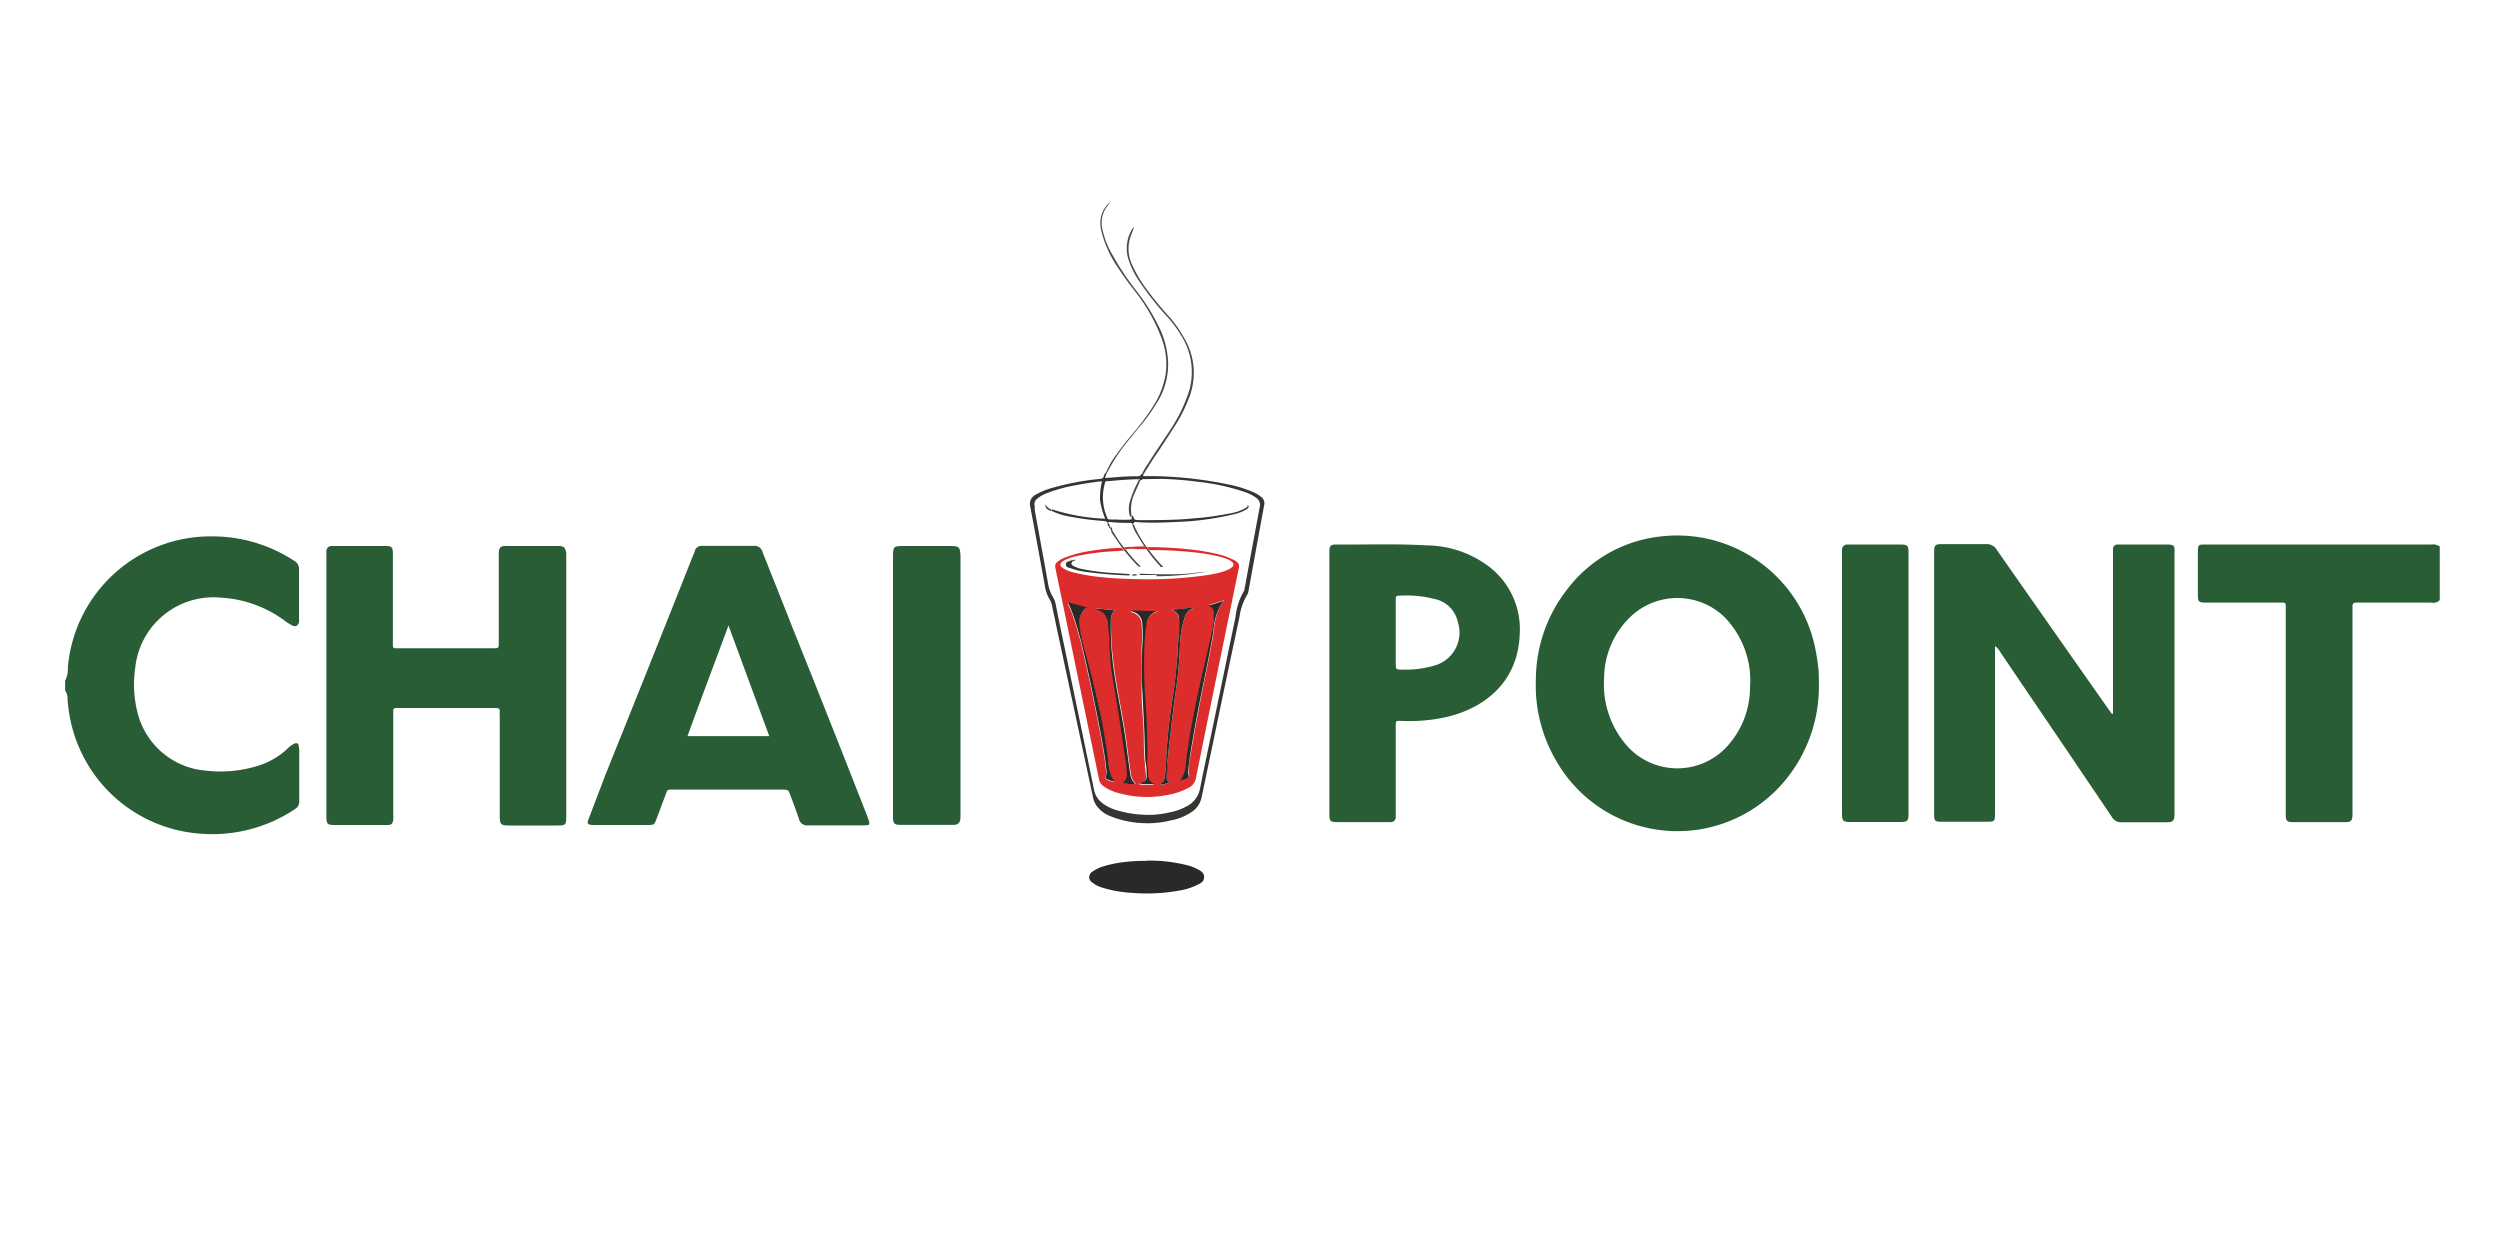 <svg id="Layer_1" data-name="Layer 1" xmlns="http://www.w3.org/2000/svg" width="200" height="100" viewBox="0 0 200 100"><title>Chai-Point_Logo</title><path d="M91.47,37.92a.3.3,0,0,0,0,.17h.9a31.86,31.86,0,0,1,5.92.67,9.66,9.66,0,0,1,1.94.6,2.53,2.53,0,0,1,.67.4.63.63,0,0,1,.23.67c-.42,2.28-.84,4.57-1.25,6.85a.77.77,0,0,1-.1.29,4.67,4.67,0,0,0-.62,1.78Q98.06,54.5,97,59.63l-.87,4.15a1.84,1.84,0,0,1-.74,1.14,4.42,4.42,0,0,1-1.75.72,7.78,7.78,0,0,1-1.8.22,7.89,7.89,0,0,1-3.1-.6,2.46,2.46,0,0,1-.92-.68,1.71,1.71,0,0,1-.37-.75L84.5,50.06c-.1-.49-.21-1-.31-1.45A1.56,1.56,0,0,0,84,48a3,3,0,0,1-.42-1.19c-.38-2.09-.76-4.19-1.16-6.28a.82.82,0,0,1,.39-.93A5.86,5.86,0,0,1,84.29,39a21.11,21.11,0,0,1,3-.61l.72-.08c.16,0,.27-.07.3-.24a1.47,1.47,0,0,1,.1-.22h.11c0,.13-.12.24-.1.39l.84-.06A16.51,16.51,0,0,1,91,38.1a.34.34,0,0,0,.33-.19Zm-.89,4h0a.18.18,0,0,0-.14-.09c-.56,0-1.12,0-1.68-.08-.11,0-.08.08-.12.12l0,0c-.09-.18-.27-.18-.44-.2a20.77,20.77,0,0,1-2.48-.32,5.61,5.61,0,0,1-1.59-.48v-.13a16.16,16.16,0,0,0,4.29.76A6.26,6.26,0,0,1,88,40a5.82,5.82,0,0,1,.16-1.49h-.13c-.63.08-1.26.17-1.88.29a12.55,12.55,0,0,0-2.42.66,2.53,2.53,0,0,0-.73.42.56.56,0,0,0-.22.64c0,.1,0,.2,0,.3.35,1.93.71,3.85,1.05,5.78a3.14,3.14,0,0,0,.42,1.19,1.5,1.5,0,0,1,.19.47c.24,1.22.49,2.44.75,3.65q1.17,5.64,2.33,11.26a1.78,1.78,0,0,0,.67,1.08,3.48,3.48,0,0,0,1,.52,8.69,8.69,0,0,0,2.14.4A7.28,7.28,0,0,0,93.52,65,4.66,4.66,0,0,0,95,64.47a2,2,0,0,0,1-1.37c.35-1.79.74-3.58,1.11-5.37l1.74-8.42a5.1,5.1,0,0,1,.65-2,.45.45,0,0,0,.07-.23c.4-2.17.8-4.35,1.21-6.52a.67.67,0,0,0-.29-.74,3.43,3.43,0,0,0-.85-.44,17.45,17.45,0,0,0-3.84-.84c-.77-.11-1.54-.17-2.32-.21s-1.29,0-1.94,0a.27.27,0,0,0-.28.14l-.1-.13c-.83,0-1.65.08-2.47.15-.27,0-.27,0-.33.3a4,4,0,0,0,.14,2.43c.15.38.09.33.46.34l.3,0a8.94,8.94,0,0,0,1.27,0l0-.28h.11c.11.31.11.31.46.33h.21c1.39,0,2.78,0,4.17-.14a22.31,22.31,0,0,0,2.81-.38,3.83,3.83,0,0,0,1.6-.59l0,.06a.41.41,0,0,1-.23.22,3.41,3.41,0,0,1-1,.37,22.7,22.7,0,0,1-4.64.61c-1,.05-2.11.09-3.17,0-.06,0-.11,0-.12.07Z" style="fill:#353532"/><path d="M91.75,68.85a12.14,12.14,0,0,1,3.23.37,3.34,3.34,0,0,1,.71.26c.29.15.65.29.64.69s-.34.52-.63.66a5.13,5.13,0,0,1-1.26.4,14.8,14.8,0,0,1-4,.19A9.54,9.54,0,0,1,88.15,71a2.15,2.15,0,0,1-.75-.39.5.5,0,0,1,0-.88,2.8,2.8,0,0,1,.87-.42,9.11,9.11,0,0,1,1.8-.36,13.25,13.25,0,0,1,1.67-.08Z" style="fill:#292a27"/><path d="M88.57,37.86h-.11a6,6,0,0,1,.69-1.27,25.74,25.74,0,0,1,1.56-2,20.46,20.46,0,0,0,1.53-2.07,6.75,6.75,0,0,0,1-2.52A5.79,5.79,0,0,0,92.9,27a14,14,0,0,0-2-3.57A27.73,27.73,0,0,1,89.17,21a9,9,0,0,1-1-2.28,5.05,5.05,0,0,1-.12-.56,2.18,2.18,0,0,1,.77-2l0,0a3.21,3.21,0,0,1-.21.3,2.2,2.2,0,0,0-.42,1.88,6.68,6.68,0,0,0,.78,2,22,22,0,0,0,2,3,16,16,0,0,1,1.87,3.07A7,7,0,0,1,93.45,29a5.76,5.76,0,0,1-.72,2.93A16.12,16.12,0,0,1,91,34.34l-.59.73a14.13,14.13,0,0,0-1.86,2.79Z" style="fill:#4a4745"/><path d="M91.47,37.92h-.11a5,5,0,0,1,.47-.81c.62-1,1.26-1.9,1.88-2.86A12.6,12.6,0,0,0,95,31.65,5.41,5.41,0,0,0,94.59,27a9.76,9.76,0,0,0-1.31-1.77,23.5,23.5,0,0,1-2.18-2.79,6.66,6.66,0,0,1-.84-1.74,2.94,2.94,0,0,1,.44-2.56.8.8,0,0,1-.08.33l-.12.31a3,3,0,0,0,.06,2.38,10.63,10.63,0,0,0,1.26,2.1,26.55,26.55,0,0,0,1.8,2.17A9.58,9.58,0,0,1,94.71,27a5.45,5.45,0,0,1,.39,4.89,12,12,0,0,1-1.22,2.36c-.51.79-1,1.57-1.55,2.35l-.86,1.36Z" style="fill:#4a4745"/><path d="M91.56,43.74c-.21-.34-.43-.68-.62-1a2.89,2.89,0,0,1-.36-.8h.11a9.94,9.94,0,0,0,.9,1.63.83.83,0,0,0,.19.23.73.73,0,0,0,.16.23,11.48,11.48,0,0,0,1.11,1.31c-.16.08-.22,0-.29-.11-.37-.38-.69-.81-1-1.22A.87.87,0,0,0,91.56,43.74Z" style="fill:#4a4745"/><path d="M90.4,41.32a2.1,2.1,0,0,1,0-1.24A8.52,8.52,0,0,1,91,38.61c0-.09.12-.17.11-.28l.1.13c-.15.36-.31.72-.47,1.07a2.94,2.94,0,0,0-.2,1.78Z" style="fill:#4a4745"/><path d="M84.08,40.89c-.36-.15-.44-.24-.46-.54a1.14,1.14,0,0,0,.47.41Z" style="fill:#4a4745"/><path d="M91.94,44a.73.73,0,0,1-.16-.23,30.22,30.22,0,0,1,3.56.2,16.08,16.08,0,0,1,2.38.44,4.67,4.67,0,0,1,.9.35A1,1,0,0,1,99,45a.42.42,0,0,1,.11.42L97.35,54q-.84,4.11-1.67,8.22a1.07,1.07,0,0,1-.55.78,5.65,5.65,0,0,1-1.73.6,8.54,8.54,0,0,1-4.11-.21,3.36,3.36,0,0,1-1-.49.82.82,0,0,1-.37-.56l-1.5-7.26c-.56-2.7-1.11-5.4-1.67-8.1-.11-.51-.21-1-.32-1.54a.44.44,0,0,1,.16-.48,1.67,1.67,0,0,1,.54-.33,9.17,9.17,0,0,1,2-.54,20.59,20.59,0,0,1,2.35-.26,2,2,0,0,0,.24,0,.92.92,0,0,1,.17.22l-1.12.07a18.73,18.73,0,0,0-2.69.38,3.43,3.43,0,0,0-1,.37c-.33.2-.33.41,0,.61a2.66,2.66,0,0,0,.7.29,15.51,15.51,0,0,0,2.63.43c.82.08,1.65.11,2.48.13A32.75,32.75,0,0,0,96.63,46a8.43,8.43,0,0,0,1.3-.3,2.16,2.16,0,0,0,.49-.22c.34-.21.34-.42,0-.63a1.13,1.13,0,0,0-.27-.13,5.05,5.05,0,0,0-.55-.18,15.55,15.55,0,0,0-2.35-.38,30.37,30.37,0,0,0-3.3-.15Zm-6.49,4.18h0c0,.08,0,.12,0,.17a9.35,9.35,0,0,1,.38.92,27.22,27.22,0,0,1,.84,3c.47,2,.88,4,1.27,6,.21,1.09.42,2.18.53,3.29a1.29,1.29,0,0,1,0,.48c-.07.27,0,.32.21.4a.71.71,0,0,0,.46.06,1.37,1.37,0,0,1-.38-.77c0-.29-.1-.58-.13-.87-.13-1-.28-2-.46-2.93-.36-2-.86-3.86-1.39-5.77a14.13,14.13,0,0,1-.44-2,1.46,1.46,0,0,1,.54-1.48s0,0,0-.06l-1.46-.41Zm7.16.72H90.46a.23.23,0,0,0,.13.1,1,1,0,0,1,.74.94,13,13,0,0,1,0,1.87c0,1.14,0,2.28,0,3.43s.1,2,.15,3,0,1.86.11,2.79c0,.38.08.76.09,1.15a.43.43,0,0,1-.3.44c-.07,0-.17,0-.24.13a4,4,0,0,0,1.19,0c-.39-.1-.49-.4-.53-.74a1.94,1.94,0,0,0,0-.24c0-.68-.06-1.36-.06-2,0-1.16-.06-2.33-.14-3.48a41.75,41.75,0,0,1-.11-4.18,17.37,17.37,0,0,1,.17-2,1.19,1.19,0,0,1,.9-1.16Zm4.12-.47h0a.63.63,0,0,1,.39.69A5.8,5.8,0,0,1,97,50.43c-.27,1.47-.65,2.92-1,4.38-.45,2-.82,4-1.08,6a2.77,2.77,0,0,1-.47,1.57,1.47,1.47,0,0,0,.58-.19c.09-.06.15-.14.09-.25a.82.82,0,0,1,0-.51q0-.51.12-1c.32-2,.71-4,1.12-6.05.28-1.32.55-2.65.76-4a4.5,4.5,0,0,1,.81-2.37,12.14,12.14,0,0,1-1.16.36Zm-3,.36h0c.49.27.59.43.6.9,0,.25,0,.49,0,.73-.08.8-.11,1.59-.17,2.39s-.12,1.41-.22,2.11-.22,1.48-.32,2.22c-.16,1.21-.27,2.43-.33,3.65a12.44,12.44,0,0,1-.1,1.36.61.61,0,0,1-.39.56v.07a2.6,2.6,0,0,0,.88-.21c-.33,0-.35-.19-.34-.37,0-.43,0-.85.06-1.27.08-.84.17-1.67.27-2.51.12-1,.24-2.06.39-3.09a33.53,33.53,0,0,0,.34-3.74,7.81,7.81,0,0,1,.38-2.2,1.1,1.1,0,0,1,.54-.67s.1,0,.11-.11Zm-6.06-.1h0v0l.35.16a1,1,0,0,1,.6.75c0,.11,0,.22.06.33a13.14,13.14,0,0,1,.13,1.54,20.32,20.32,0,0,0,.27,2.92c.19,1.05.35,2.1.52,3.14s.31,2.06.46,3.09a7.35,7.35,0,0,1,.13,1.24.75.75,0,0,1-.32.74,2.2,2.2,0,0,0,1,.11,1.35,1.35,0,0,1-.4-.82c-.07-.44-.13-.88-.19-1.32q-.18-1.55-.45-3.06c-.27-1.58-.62-3.15-.78-4.75a23.75,23.75,0,0,1-.17-3.15,1,1,0,0,1,.31-.79l-1.49-.15Z" style="fill:#dc2d2c"/><path d="M89.9,44a.92.92,0,0,0-.17-.22c-.23-.34-.46-.68-.68-1a.83.83,0,0,1-.17-.32l.07-.07c.26.38.48.78.76,1.15a1.49,1.49,0,0,0,.23.27.8.8,0,0,0,.18.23,12.3,12.3,0,0,0,1.14,1.28c-.18.06-.24-.06-.31-.13C90.58,44.82,90.25,44.41,89.9,44Z" style="fill:#4a4745"/><path d="M88.63,41.85a.21.21,0,0,1,.13.25C88.62,42.08,88.57,42,88.63,41.85Z" style="fill:#353532"/><path d="M89,42.39l-.07.07c0-.08-.18-.13-.06-.24S88.92,42.32,89,42.39Z" style="fill:#353532"/><path d="M99.76,40.53s0-.12.09-.08,0,.1,0,.14l0-.06Z" style="fill:#353532"/><path d="M88.76,42.09c.08,0,.1.06.06.13s-.07,0-.09,0S88.7,42.12,88.76,42.09Z" style="fill:#353532"/><path d="M90.12,44a.8.8,0,0,1-.18-.23l1.62-.07a.87.87,0,0,1,.16.23l-.8,0a3.05,3.05,0,0,0-.8,0Z" style="fill:#dc2d2c"/><path d="M85.45,48.17l1.46.41s0,.06,0,.06a1.46,1.46,0,0,0-.54,1.48,14.13,14.13,0,0,0,.44,2c.53,1.91,1,3.82,1.39,5.77.18,1,.33,1.95.46,2.93,0,.29.08.58.13.87a1.37,1.37,0,0,0,.38.77.71.71,0,0,1-.46-.06c-.26-.08-.28-.13-.21-.4a1.29,1.29,0,0,0,0-.48c-.11-1.11-.32-2.2-.53-3.29-.39-2-.8-4-1.27-6a27.22,27.22,0,0,0-.84-3,9.35,9.35,0,0,0-.38-.92c0-.05-.06-.09,0-.17Z" style="fill:#292a27"/><path d="M92.61,48.89a1.19,1.19,0,0,0-.9,1.16,17.37,17.37,0,0,0-.17,2,41.75,41.75,0,0,0,.11,4.18c.08,1.15.13,2.32.14,3.48,0,.67,0,1.35.06,2a1.94,1.94,0,0,1,0,.24c0,.34.14.64.53.74a4,4,0,0,1-1.19,0c.07-.11.17-.1.24-.13a.43.43,0,0,0,.3-.44c0-.39,0-.77-.09-1.15-.08-.93-.06-1.86-.11-2.79s-.09-2-.15-3-.05-2.29,0-3.43a13,13,0,0,0,0-1.87,1,1,0,0,0-.74-.94.23.23,0,0,1-.13-.1Z" style="fill:#292a27"/><path d="M96.73,48.42a12.14,12.14,0,0,0,1.16-.36,4.5,4.5,0,0,0-.81,2.37c-.21,1.33-.48,2.66-.76,4-.41,2-.8,4-1.12,6.05q-.08.51-.12,1a.82.82,0,0,0,0,.51c.06.11,0,.19-.09.25a1.47,1.47,0,0,1-.58.19,2.77,2.77,0,0,0,.47-1.57c.26-2,.63-4,1.08-6,.32-1.46.7-2.91,1-4.38a5.8,5.8,0,0,0,.14-1.32.63.63,0,0,0-.39-.69Z" style="fill:#292a27"/><path d="M93.75,48.78l1.68-.18c0,.08-.07.09-.11.11a1.1,1.1,0,0,0-.54.67,7.81,7.81,0,0,0-.38,2.2,33.53,33.53,0,0,1-.34,3.74c-.15,1-.27,2.06-.39,3.09-.1.84-.19,1.67-.27,2.51,0,.42-.05.84-.06,1.27,0,.18,0,.37.34.37a2.6,2.6,0,0,1-.88.21V62.7a.61.61,0,0,0,.39-.56,12.44,12.44,0,0,0,.1-1.36c.06-1.22.17-2.44.33-3.65.1-.74.22-1.48.32-2.22s.16-1.41.22-2.11.09-1.59.17-2.39c0-.24,0-.48,0-.73C94.34,49.21,94.24,49.05,93.75,48.78Z" style="fill:#292a27"/><path d="M87.69,48.68l1.49.15a1,1,0,0,0-.31.79A23.75,23.75,0,0,0,89,52.77c.16,1.6.51,3.17.78,4.75q.27,1.51.45,3.06c.06.44.12.88.19,1.32a1.35,1.35,0,0,0,.4.82,2.2,2.2,0,0,1-1-.11.75.75,0,0,0,.32-.74,7.35,7.35,0,0,0-.13-1.24c-.15-1-.3-2.06-.46-3.09s-.33-2.09-.52-3.14a20.32,20.32,0,0,1-.27-2.92,13.14,13.14,0,0,0-.13-1.54c0-.11,0-.22-.06-.33a1,1,0,0,0-.6-.75l-.35-.16v0Z" style="fill:#292a27"/><path d="M85.84,44.87c-.17.21-.17.27,0,.39a2.65,2.65,0,0,0,.86.29,18.35,18.35,0,0,0,2.67.31l.9.06s.11,0,.12.06-.12.05-.18.05a32.44,32.44,0,0,1-3.41-.29,5.21,5.21,0,0,1-1.22-.31c-.14,0-.32-.1-.31-.29s.17-.21.3-.26l.23-.08Z" style="fill:#353532"/><path d="M92.52,45.94c.46,0,.93,0,1.39,0,.78,0,1.56-.08,2.34-.19.06,0,.13.07.19,0a22.49,22.49,0,0,1-3.92.35v-.09Z" style="fill:#4a4745"/><path d="M92.52,45.94V46c-.46,0-.91,0-1.34,0,0-.08,0-.1,0-.1Z" style="fill:#353532"/><path d="M91,46a.64.64,0,0,1-.49,0A.56.56,0,0,1,91,46Z" style="fill:#353532"/><path d="M85.84,44.87V44.8c0-.06.12,0,.19,0h0a.45.45,0,0,1-.18.1Z" style="fill:#4a4745"/><path d="M86,44.77l0,0s0,0,0,0Z" style="fill:#4a4745"/><path d="M17.65,47.81a9.51,9.51,0,0,1,5.08,1.81,3.51,3.51,0,0,0,.66.42c.28.13.48,0,.53-.29a1.93,1.93,0,0,0,0-.34c0-1.28,0-2.56,0-3.84a.74.74,0,0,0-.41-.72,11.93,11.93,0,0,0-6.66-1.94A11.46,11.46,0,0,0,5.43,53.38a2.14,2.14,0,0,1-.22,1.08v.79a1,1,0,0,1,.19.68,12.76,12.76,0,0,0,.27,1.84,11.44,11.44,0,0,0,10.19,8.91,11.91,11.91,0,0,0,7.72-1.94.69.69,0,0,0,.36-.64c0-1.34,0-2.67,0-4a2.3,2.3,0,0,0-.05-.45c0-.18-.16-.24-.34-.16a2,2,0,0,0-.58.43,6.09,6.09,0,0,1-2.49,1.39,10,10,0,0,1-3.91.35A6.15,6.15,0,0,1,11,57a9.18,9.18,0,0,1-.18-3.58A6.29,6.29,0,0,1,17.65,47.81Z" style="fill:#295d36"/><path d="M44.67,43.68H40.44c-.41,0-.52.14-.54.56,0,.13,0,.26,0,.39,0,2.26,0,4.52,0,6.78,0,.45,0,.45-.45.45h-7.8c-.16,0-.23-.07-.22-.24v-.39q0-3.45,0-6.89c0-.58-.07-.66-.64-.66H26.53a.41.41,0,0,0-.42.43V65.29c0,.62.08.71.67.71,1.33,0,2.67,0,4,0A1,1,0,0,0,31,66c.33,0,.43-.13.46-.45a3.38,3.38,0,0,0,0-.45V56.85a.19.19,0,0,1,.21-.21h8c.26,0,.33.1.31.33s0,.23,0,.34q0,4,0,8c0,.63.1.73.71.73,1.26,0,2.53,0,3.79,0,.79,0,.82,0,.82-.83v-21C45.2,43.79,45.11,43.68,44.67,43.68Z" style="fill:#295d36"/><path d="M69.38,65.29q-3-7.67-6.08-15.33C62.54,48,61.76,46.09,61,44.15a.64.64,0,0,0-.66-.48H56.18a.56.56,0,0,0-.6.41c0,.11-.08.21-.12.32q-3.47,8.76-7,17.52L47.1,65.49c-.16.41-.11.48.34.51h.17c1.39,0,2.78,0,4.17,0,.54,0,.56,0,.77-.56s.43-1.16.65-1.73.08-.54.74-.54h.79l7.84,0c.49,0,.49,0,.67.48s.47,1.23.67,1.85a.67.67,0,0,0,.74.53c.72,0,1.43,0,2.15,0s1.43,0,2.14,0,.7,0,.47-.65ZM55,58.89c1.09-3,2.16-5.84,3.28-8.85l3.26,8.85Z" style="fill:#295d36"/><path d="M76,43.68H72.37c-.93,0-.93,0-.93,1V64.34c0,.34,0,.67,0,1,0,.57.09.65.67.65,1,0,2.11,0,3.16,0,.32,0,.64,0,1,0s.55-.13.57-.59V44.46C76.8,43.74,76.74,43.68,76,43.68Z" style="fill:#295d36"/><path d="M194.48,43.56h-18c-.61,0-.65,0-.65.63s0,.86,0,1.29c0,.74,0,1.47,0,2.2,0,.43.09.51.53.53h6.06c.46,0,.44,0,.44.41V64.74c0,.15,0,.3,0,.45,0,.47.11.58.56.58,1.4,0,2.81,0,4.21,0,.45,0,.55-.12.57-.57V48.85c0-.13,0-.26,0-.39s.08-.26.27-.25h6.06a.68.68,0,0,0,.65-.21V43.72A1,1,0,0,0,194.48,43.56Z" style="fill:#295d36"/><path d="M145.12,51.42a11.27,11.27,0,0,0-12.21-8.51,10.86,10.86,0,0,0-7.62,4.35,11.73,11.73,0,0,0-2.42,7.1,11.91,11.91,0,0,0,1.59,6.44,11.17,11.17,0,0,0,18.63,1.28,11.79,11.79,0,0,0,2.42-7.44c0-.52,0-1-.09-1.56A15.61,15.61,0,0,0,145.12,51.42ZM138,59.89a5.4,5.4,0,0,1-7.81-.19,7.44,7.44,0,0,1-1.86-5.47,6.83,6.83,0,0,1,2.1-4.88,5.43,5.43,0,0,1,7.46-.05A7.24,7.24,0,0,1,140,55,7,7,0,0,1,138,59.89Z" style="fill:#295d36"/><path d="M173.29,43.56h-3.88a.36.36,0,0,0-.37.4V57.1l-.1,0-.33-.46q-4.43-6.31-8.86-12.64a.91.91,0,0,0-.86-.47c-1.16,0-2.32,0-3.48,0-.62,0-.68.06-.68.67v20.9c0,.59.05.64.64.64q1.74,0,3.48,0c.74,0,.75,0,.75-.75V51.69a1.4,1.4,0,0,1,.45.52l5.07,7.48q1.9,2.81,3.8,5.62a.88.88,0,0,0,.87.47c.48,0,1,0,1.46,0,.69,0,1.38,0,2.08,0,.51,0,.61-.11.63-.63V44.24C174,43.62,173.9,43.56,173.29,43.56Z" style="fill:#295d36"/><path d="M119.25,45.43a8.41,8.41,0,0,0-5.14-1.8c-2.38-.14-4.76-.05-7.13-.07h-.06c-.48,0-.56.1-.57.56,0,.2,0,.41,0,.62v9.89h0V64.91c0,.86,0,.86.89.86h4a.4.4,0,0,0,.42-.43c0-.15,0-.3,0-.45V58.1c0-.43,0-.44.43-.43a13.43,13.43,0,0,0,3.84-.36c2.82-.72,5.53-2.72,5.65-6.64A6.29,6.29,0,0,0,119.25,45.43Zm-4.51,7.82a8.38,8.38,0,0,1-2.82.31c-.25,0-.26-.15-.26-.33V48.07c0-.41,0-.41.38-.42a8.88,8.88,0,0,1,2.67.26,2.37,2.37,0,0,1,1.91,1.83A2.74,2.74,0,0,1,114.74,53.25Z" style="fill:#295d36"/><path d="M152,43.56h-4.22a.41.41,0,0,0-.42.43V65c0,.7.06.76.77.76,1.28,0,2.55,0,3.82,0,.66,0,.73-.06.73-.69V44.24C152.68,43.63,152.61,43.57,152,43.56Z" style="fill:#295d36"/></svg>